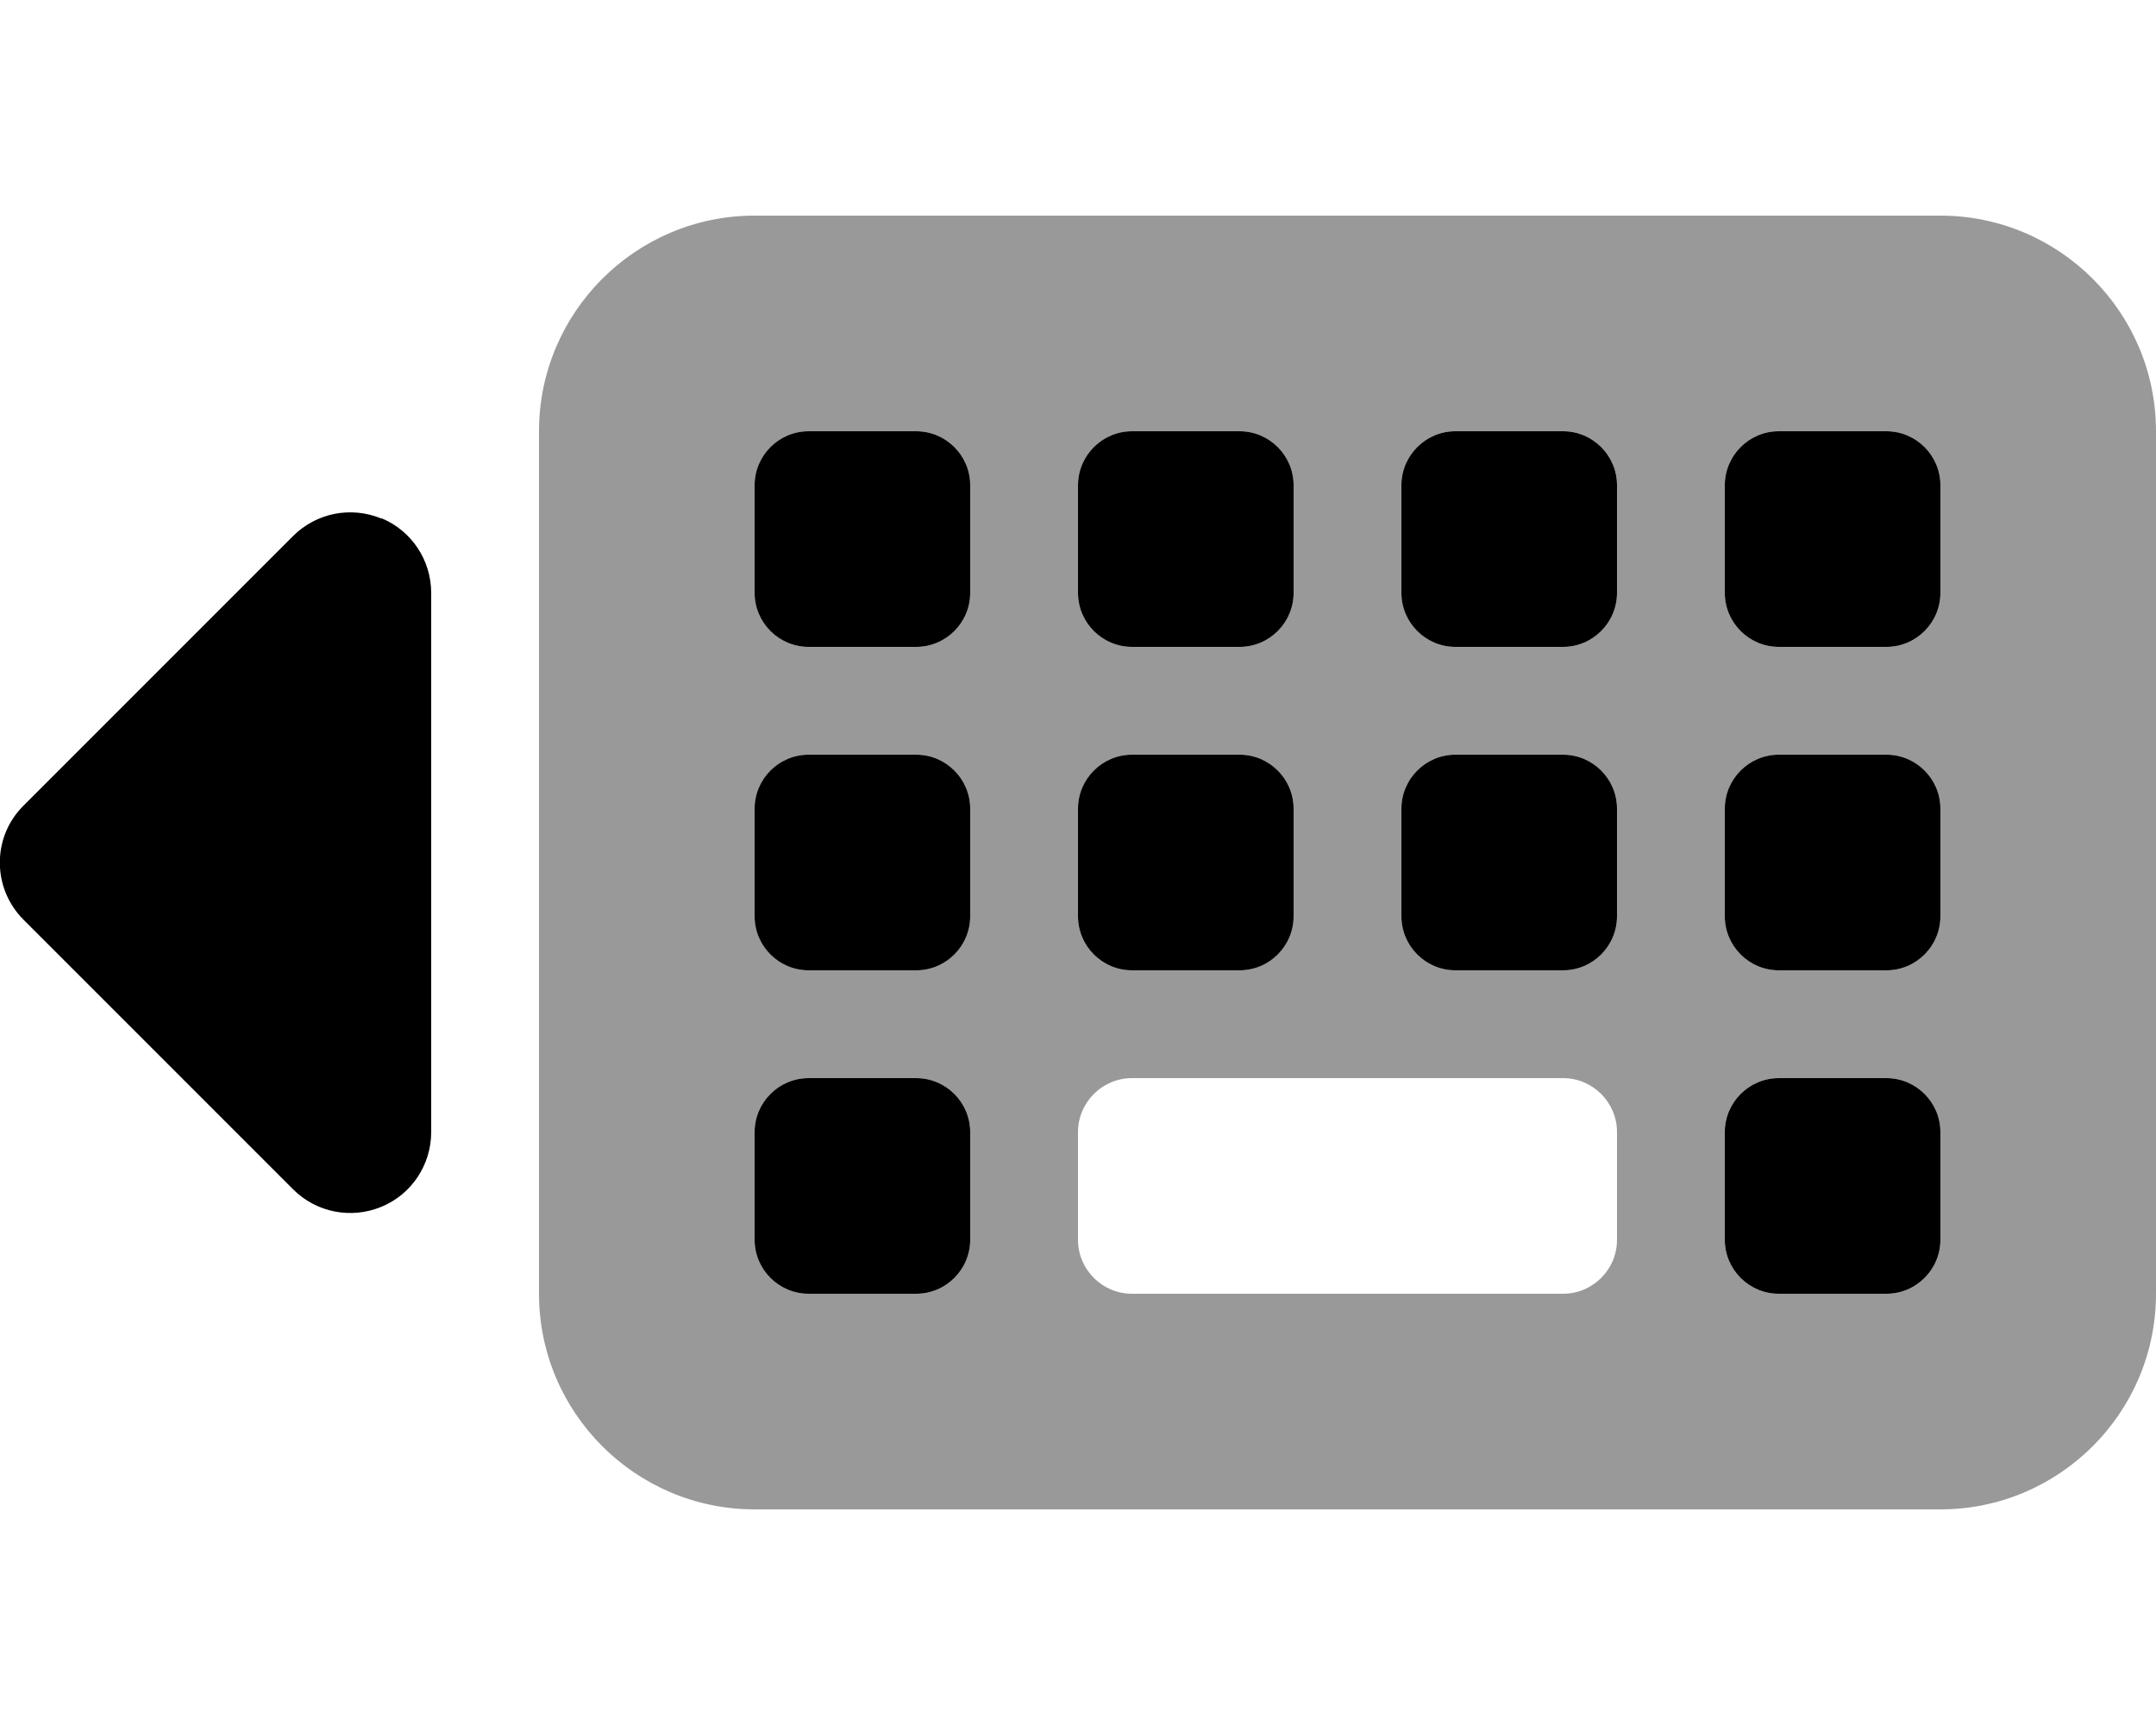 <svg xmlns="http://www.w3.org/2000/svg" viewBox="0 0 640 512" fill="currentColor"><!--! Font Awesome Pro 6.5.0 by @fontawesome - https://fontawesome.com License - https://fontawesome.com/license (Commercial License) Copyright 2023 Fonticons, Inc. --><defs><style>.fa-secondary{opacity:.4}</style></defs><path class="fa-secondary" d="M224 64c-35.3 0-64 28.7-64 64V384c0 35.3 28.7 64 64 64H576c35.3 0 64-28.7 64-64V128c0-35.3-28.7-64-64-64H224zm16 64h32c8.8 0 16 7.2 16 16v32c0 8.8-7.2 16-16 16H240c-8.8 0-16-7.2-16-16V144c0-8.8 7.2-16 16-16zM224 240c0-8.8 7.2-16 16-16h32c8.8 0 16 7.2 16 16v32c0 8.8-7.2 16-16 16H240c-8.8 0-16-7.2-16-16V240zm16 80h32c8.8 0 16 7.2 16 16v32c0 8.8-7.2 16-16 16H240c-8.8 0-16-7.2-16-16V336c0-8.8 7.2-16 16-16zm80-176c0-8.8 7.2-16 16-16h32c8.8 0 16 7.2 16 16v32c0 8.8-7.2 16-16 16H336c-8.8 0-16-7.2-16-16V144zm16 80h32c8.8 0 16 7.2 16 16v32c0 8.8-7.2 16-16 16H336c-8.8 0-16-7.2-16-16V240c0-8.8 7.2-16 16-16zM320 336c0-8.8 7.2-16 16-16H464c8.8 0 16 7.2 16 16v32c0 8.8-7.2 16-16 16H336c-8.8 0-16-7.2-16-16V336zM432 128h32c8.8 0 16 7.2 16 16v32c0 8.8-7.2 16-16 16H432c-8.8 0-16-7.2-16-16V144c0-8.8 7.2-16 16-16zM416 240c0-8.8 7.2-16 16-16h32c8.8 0 16 7.2 16 16v32c0 8.8-7.2 16-16 16H432c-8.8 0-16-7.2-16-16V240zM528 128h32c8.8 0 16 7.2 16 16v32c0 8.8-7.2 16-16 16H528c-8.8 0-16-7.2-16-16V144c0-8.8 7.2-16 16-16zM512 240c0-8.8 7.2-16 16-16h32c8.8 0 16 7.2 16 16v32c0 8.8-7.2 16-16 16H528c-8.8 0-16-7.2-16-16V240zm16 80h32c8.8 0 16 7.2 16 16v32c0 8.8-7.2 16-16 16H528c-8.8 0-16-7.2-16-16V336c0-8.8 7.2-16 16-16z"/><path class="fa-primary" d="M240 128h32c8.8 0 16 7.2 16 16v32c0 8.8-7.2 16-16 16H240c-8.8 0-16-7.2-16-16V144c0-8.8 7.2-16 16-16zm0 96h32c8.8 0 16 7.2 16 16v32c0 8.8-7.2 16-16 16H240c-8.8 0-16-7.2-16-16V240c0-8.8 7.2-16 16-16zM224 336c0-8.8 7.2-16 16-16h32c8.8 0 16 7.2 16 16v32c0 8.8-7.2 16-16 16H240c-8.8 0-16-7.2-16-16V336zM336 128h32c8.8 0 16 7.2 16 16v32c0 8.8-7.2 16-16 16H336c-8.8 0-16-7.2-16-16V144c0-8.8 7.2-16 16-16zM320 240c0-8.8 7.2-16 16-16h32c8.8 0 16 7.2 16 16v32c0 8.8-7.2 16-16 16H336c-8.8 0-16-7.2-16-16V240zM432 128h32c8.8 0 16 7.2 16 16v32c0 8.8-7.2 16-16 16H432c-8.8 0-16-7.2-16-16V144c0-8.8 7.2-16 16-16zM416 240c0-8.8 7.2-16 16-16h32c8.8 0 16 7.2 16 16v32c0 8.8-7.2 16-16 16H432c-8.8 0-16-7.2-16-16V240zM528 128h32c8.8 0 16 7.2 16 16v32c0 8.8-7.2 16-16 16H528c-8.8 0-16-7.2-16-16V144c0-8.8 7.2-16 16-16zM512 240c0-8.8 7.2-16 16-16h32c8.8 0 16 7.2 16 16v32c0 8.8-7.2 16-16 16H528c-8.8 0-16-7.2-16-16V240zm16 80h32c8.8 0 16 7.2 16 16v32c0 8.8-7.2 16-16 16H528c-8.8 0-16-7.2-16-16V336c0-8.8 7.2-16 16-16zM113.2 153.8c9 3.7 14.8 12.5 14.8 22.2V336c0 9.7-5.8 18.5-14.8 22.2s-19.3 1.7-26.2-5.2L7 273c-9.4-9.4-9.4-24.6 0-33.9l80-80c6.9-6.9 17.2-8.9 26.2-5.2z"/></svg>
